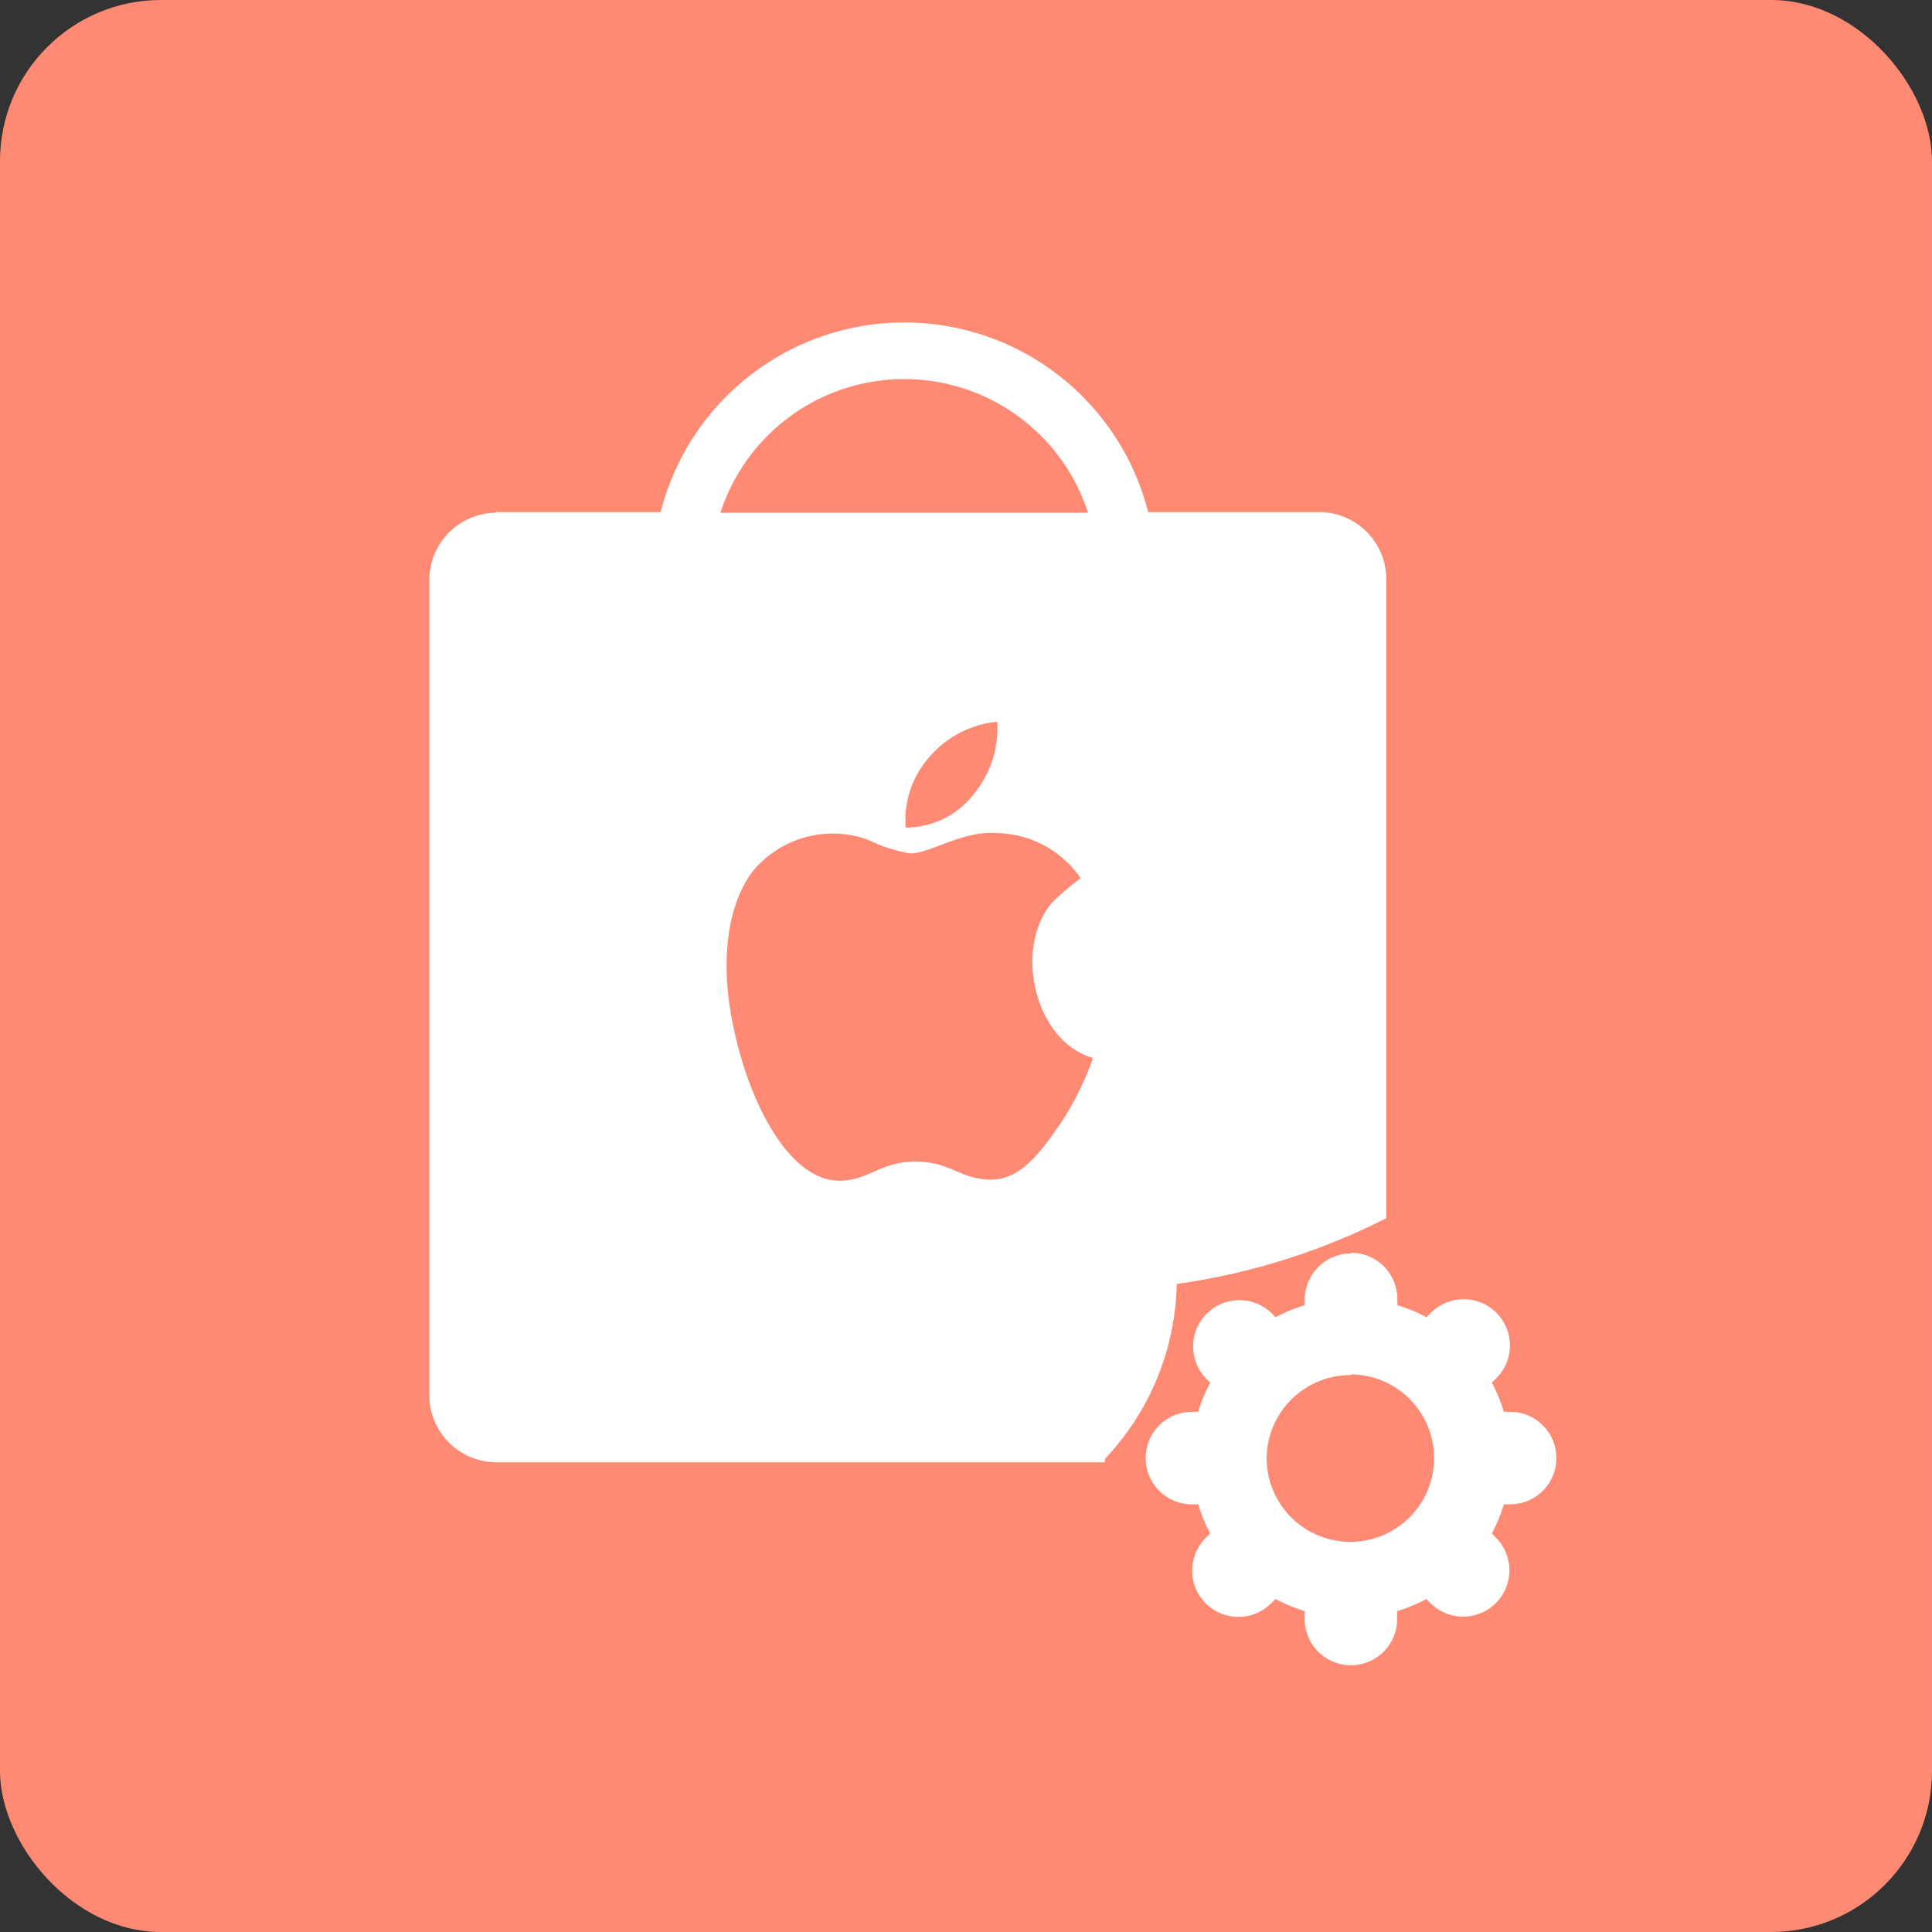 <svg xmlns="http://www.w3.org/2000/svg" width="36" height="36"><rect width="100%" height="100%" fill="#333333" stroke="none"/><g fill="none" fill-rule="evenodd"><rect width="36" height="36" fill="#FF8A74" rx="3"/><path fill="#FFF" d="M13.424 9.555h6.85a3.6 3.6 0 0 0-6.85 0zm6.713 6.809a1.934 1.934 0 0 0-1.576-.84c-.616-.051-1.255.388-1.6.378a2.89 2.89 0 0 1-.796-.258 1.933 1.933 0 0 0-2.138.59c-.485.642-.556 1.623-.439 2.454.225 1.587 1.044 3.349 2.085 3.312.542-.02.74-.358 1.392-.355.653.003.833.335 1.402.335.57 0 .944-.543 1.305-1.062a5.71 5.71 0 0 0 .553-1.088l.04-.117c-1.095-.312-1.483-2.057-.757-2.9.167-.162.343-.312.53-.45zM18.15 14.79a1.92 1.92 0 0 0 .432-1.34 1.885 1.885 0 0 0-1.258.65 1.76 1.76 0 0 0-.448 1.32 1.6 1.6 0 0 0 1.274-.63zm7.028 10.82a1.56 1.56 0 1 1-1.576 1.57 1.561 1.561 0 0 1 1.572-1.557l.004-.013zm0-2.267a.864.864 0 0 1 .86.86v.118c.187.056.37.131.542.224l.084-.084a.86.86 0 1 1 1.218 1.22l-.084.083c.092.173.168.355.224.543h.117a.862.862 0 0 1 0 1.724h-.117c-.056.188-.132.37-.224.543l.08.083a.862.862 0 0 1-1.218 1.22l-.083-.08a2.96 2.96 0 0 1-.543.223v.118a.862.862 0 1 1-1.723 0v-.118a2.96 2.96 0 0 1-.542-.224l-.084.08a.86.86 0 1 1-1.218-1.219l.084-.083a2.965 2.965 0 0 1-.224-.543h-.117a.862.862 0 0 1 0-1.724h.117c.056-.188.131-.37.224-.543l-.084-.084a.862.862 0 0 1 1.218-1.219l.084.084a2.88 2.88 0 0 1 .542-.224v-.118a.864.864 0 0 1 .863-.847l.004-.013zM9.23 9.542h3.08a4.686 4.686 0 0 1 9.084 0h3.193c.686.004 1.241.56 1.245 1.246V22.7a12.452 12.452 0 0 1-3.906 1.225 4.861 4.861 0 0 1-1.338 3.259v.064H9.245A1.252 1.252 0 0 1 8 26.002v-15.2a1.252 1.252 0 0 1 1.228-1.247l.003-.013z"/></g></svg>